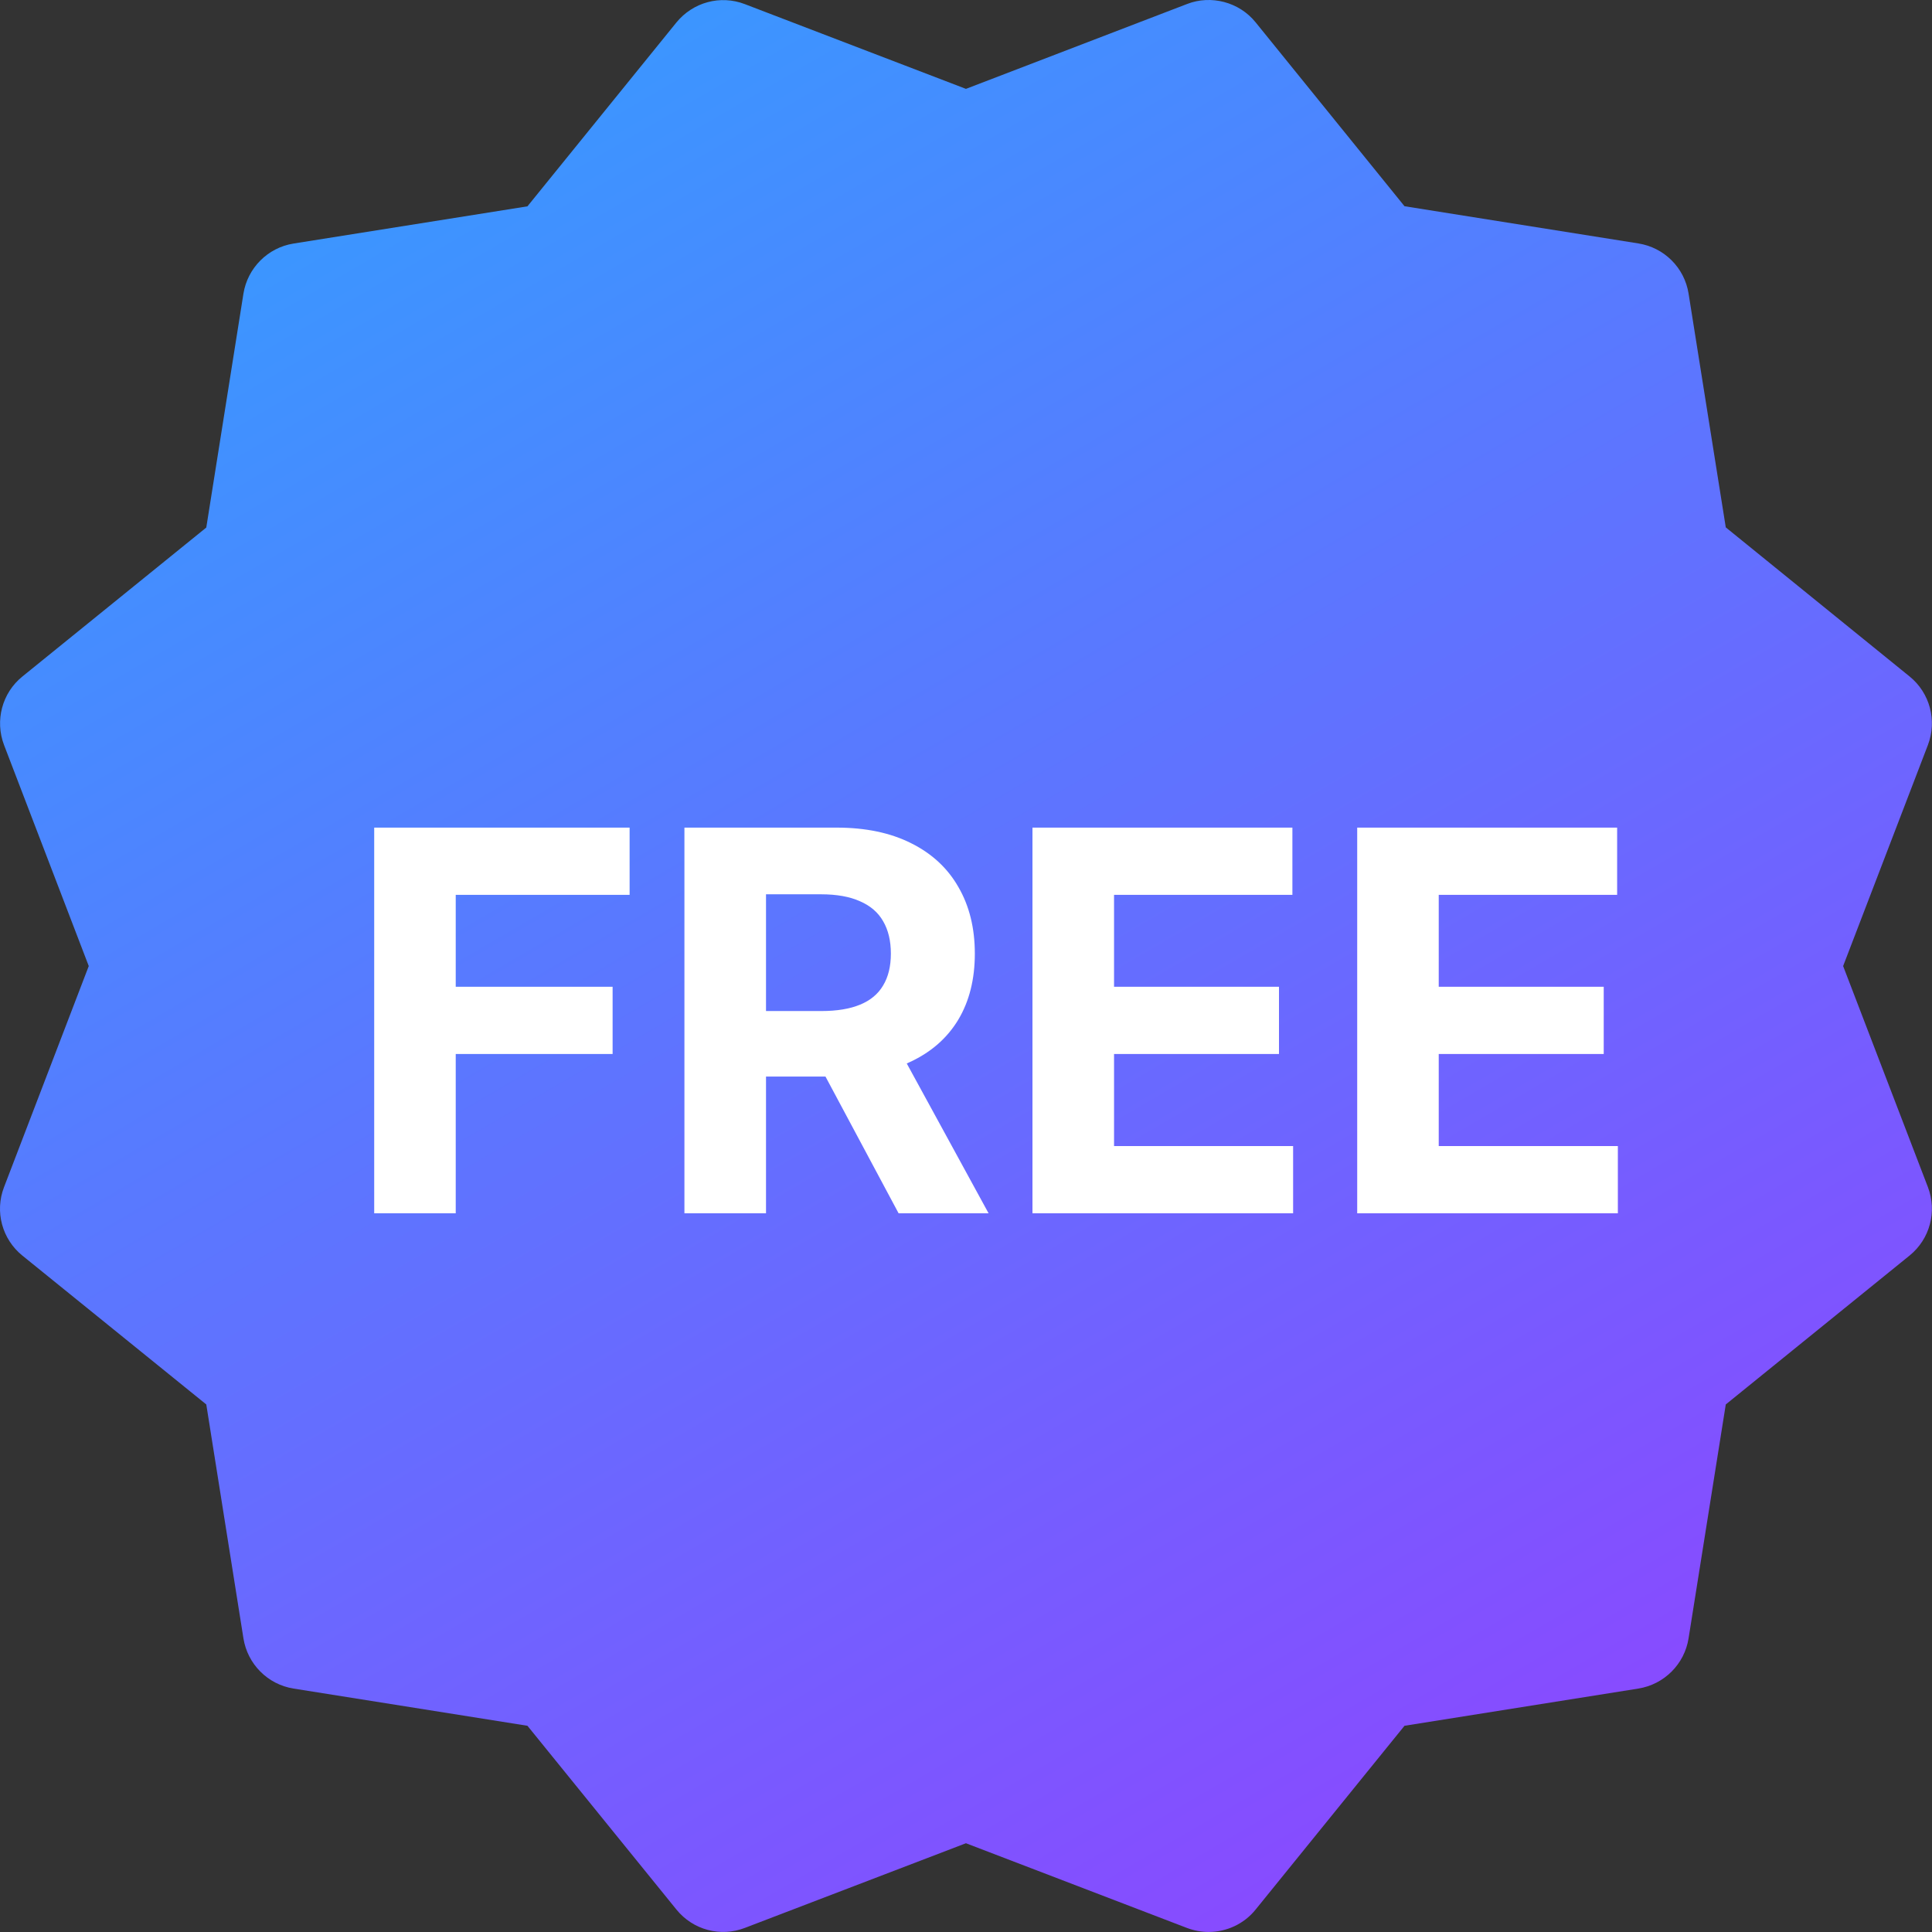 <svg width="35" height="35" viewBox="0 0 35 35" fill="none" xmlns="http://www.w3.org/2000/svg">
<rect x="0" y="0" width="35" height="35" fill="#333333" stroke="none"/>
<path d="M33.39 17.501L34.926 13.496C35.094 13.054 34.963 12.553 34.593 12.254L31.264 9.554L30.59 5.318C30.516 4.85 30.148 4.484 29.68 4.41L25.444 3.736L22.747 0.405C22.449 0.035 21.937 -0.096 21.506 0.072L17.499 1.61L13.494 0.075C13.05 -0.096 12.554 0.04 12.254 0.407L9.555 3.738L5.318 4.412C4.852 4.486 4.485 4.854 4.41 5.32L3.737 9.557L0.405 12.256C0.038 12.553 -0.095 13.054 0.073 13.496L1.608 17.501L0.073 21.506C-0.098 21.948 0.038 22.449 0.405 22.746L3.737 25.443L4.41 29.68C4.485 30.148 4.85 30.515 5.318 30.59L9.555 31.264L12.254 34.593C12.554 34.964 13.055 35.096 13.496 34.925L17.499 33.392L21.504 34.927C21.631 34.975 21.762 34.999 21.896 34.999C22.217 34.999 22.535 34.857 22.747 34.593L25.444 31.264L29.68 30.59C30.148 30.515 30.516 30.148 30.59 29.68L31.264 25.443L34.593 22.746C34.963 22.446 35.094 21.948 34.926 21.506L33.39 17.501Z" fill="url(#paint0_linear_910_154691)"/>
<path d="M6.779 21.98V14.993H11.406V16.211H8.256V17.876H11.098V19.094H8.256V21.98H6.779ZM12.399 21.98V14.993H15.156C15.684 14.993 16.134 15.088 16.507 15.276C16.882 15.463 17.168 15.728 17.363 16.071C17.561 16.412 17.66 16.814 17.66 17.276C17.66 17.74 17.56 18.139 17.36 18.473C17.16 18.805 16.87 19.06 16.49 19.237C16.113 19.415 15.655 19.503 15.118 19.503H13.273V18.316H14.88C15.162 18.316 15.396 18.277 15.582 18.2C15.769 18.123 15.908 18.007 15.999 17.852C16.092 17.698 16.139 17.505 16.139 17.276C16.139 17.044 16.092 16.848 15.999 16.689C15.908 16.529 15.768 16.409 15.579 16.327C15.393 16.243 15.157 16.201 14.873 16.201H13.877V21.98H12.399ZM16.173 18.801L17.909 21.98H16.279L14.579 18.801H16.173ZM18.704 21.98V14.993H23.413V16.211H20.182V17.876H23.17V19.094H20.182V20.762H23.426V21.98H18.704ZM24.587 21.98V14.993H29.296V16.211H26.064V17.876H29.053V19.094H26.064V20.762H29.309V21.98H24.587Z" fill="white"/>
<defs>
<linearGradient id="paint0_linear_910_154691" x1="-1.4" y1="-0.7" x2="23.1" y2="41.298" gradientUnits="userSpaceOnUse">
<stop stop-color="#2BA6FF"/>
<stop offset="1" stop-color="#943FFF"/>
</linearGradient>
</defs>
</svg>
